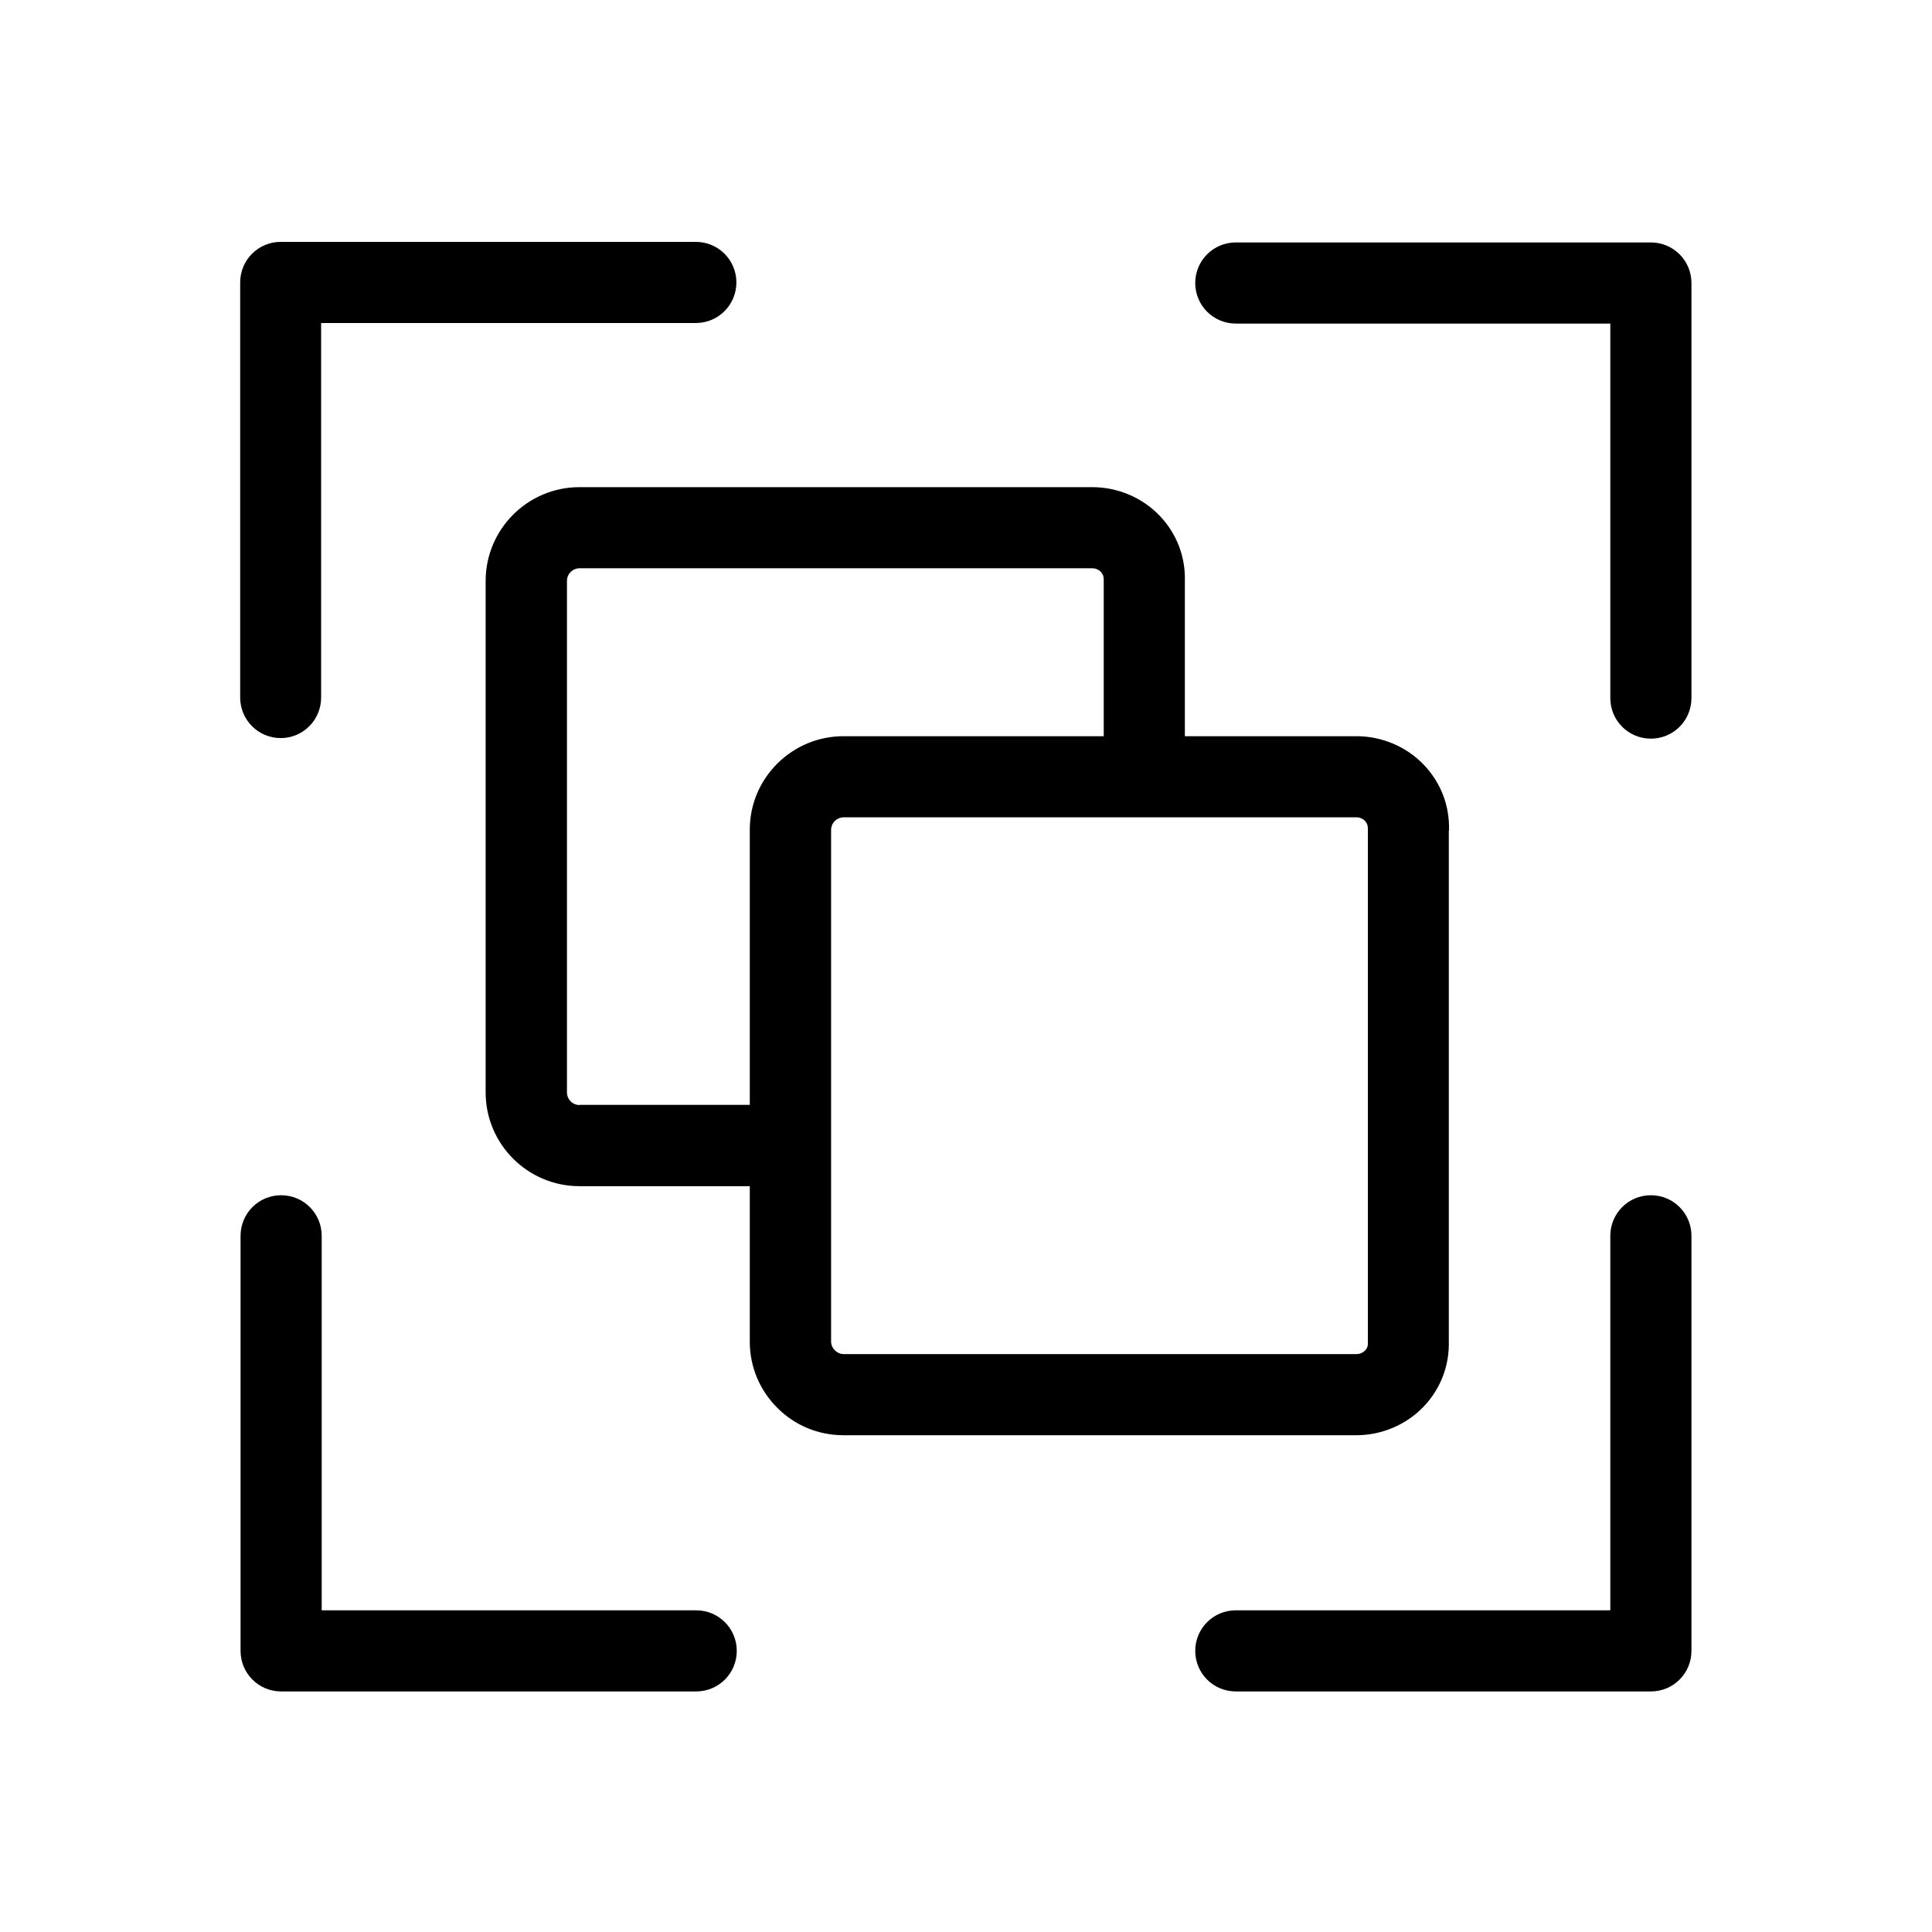 <?xml version="1.0" encoding="utf-8"?>
<!-- Generator: Adobe Illustrator 23.0.4, SVG Export Plug-In . SVG Version: 6.00 Build 0)  -->
<svg version="1.1" id="ICON" xmlns="http://www.w3.org/2000/svg" xmlns:xlink="http://www.w3.org/1999/xlink" x="0px" y="0px"
	 viewBox="0 0 1024 1024" style="enable-background:new 0 0 1024 1024;" xml:space="preserve">
<title>action_group</title>
<path d="M768,440.2c0.4-13.1-4.3-25.4-13.4-34.9c-9.2-9.6-22.2-15.1-35.7-15.1H628v-82c0.4-13.1-4.3-25.4-13.4-34.9
	c-9.2-9.6-22.2-15.1-35.7-15.1H307.2c0,0,0,0-0.1,0c-27.4,0-49.7,22.3-49.7,49.7V579c0,27.4,22.3,49.7,49.7,49.7c0,0,0,0,0,0h90.3
	v82.4c0,13.3,5.2,25.7,14.6,35.1c9.4,9.4,21.8,14.5,35.1,14.5c0,0,0,0,0.1,0h271.7c13.4,0,26.4-5.5,35.6-15.1
	c9.1-9.5,13.8-21.9,13.4-35V440.2z M307.2,585.7C307.2,585.7,307.2,585.7,307.2,585.7c-3.7,0-6.7-3-6.7-6.7V307.9
	c0-3.7,3-6.7,6.7-6.7c0,0,0,0,0,0h271.7c2.4,0,3.9,1.2,4.6,1.9c1,1.1,1.5,2.4,1.5,3.9c0,0.3,0,0.6,0,0.9v82.3H447.2c0,0,0,0-0.1,0
	c-13.3,0-25.7,5.2-35.1,14.5c-9.4,9.4-14.6,21.8-14.6,35.1v145.8H307.2z M725,711.9c0.1,1.5-0.4,2.8-1.5,3.9
	c-0.7,0.7-2.2,1.9-4.6,1.9H447.2c0,0,0,0,0,0c-2.3,0-3.8-1.1-4.7-2c-0.9-0.9-2-2.4-2-4.7V439.9c0-3.7,3-6.7,6.7-6.7c0,0,0,0,0,0
	h271.7c2.4,0,3.9,1.2,4.6,1.9c1,1.1,1.5,2.4,1.5,3.9c0,0.3,0,0.6,0,0.9V711C725,711.3,725,711.6,725,711.9z"/>
<g>
	<path d="M148.8,391.2c-11.9,0-21.5-9.6-21.5-21.5v-220c0-11.9,9.6-21.5,21.5-21.5h220c11.9,0,21.5,9.6,21.5,21.5
		s-9.6,21.5-21.5,21.5H170.2v198.5C170.2,381.6,160.6,391.2,148.8,391.2z"/>
</g>
<g>
	<path d="M875,391.5c-11.9,0-21.5-9.6-21.5-21.5V171.5H655c-11.9,0-21.5-9.6-21.5-21.5s9.6-21.5,21.5-21.5h220
		c11.9,0,21.5,9.6,21.5,21.5v220C896.5,381.9,886.9,391.5,875,391.5z"/>
</g>
<g>
	<path d="M875,896.5H655c-11.9,0-21.5-9.6-21.5-21.5s9.6-21.5,21.5-21.5h198.5V655c0-11.9,9.6-21.5,21.5-21.5s21.5,9.6,21.5,21.5
		v220C896.5,886.9,886.9,896.5,875,896.5z"/>
</g>
<g>
	<path d="M369,896.5H149c-11.9,0-21.5-9.6-21.5-21.5V655c0-11.9,9.6-21.5,21.5-21.5s21.5,9.6,21.5,21.5v198.5H369
		c11.9,0,21.5,9.6,21.5,21.5S380.9,896.5,369,896.5z"/>
</g>
</svg>
